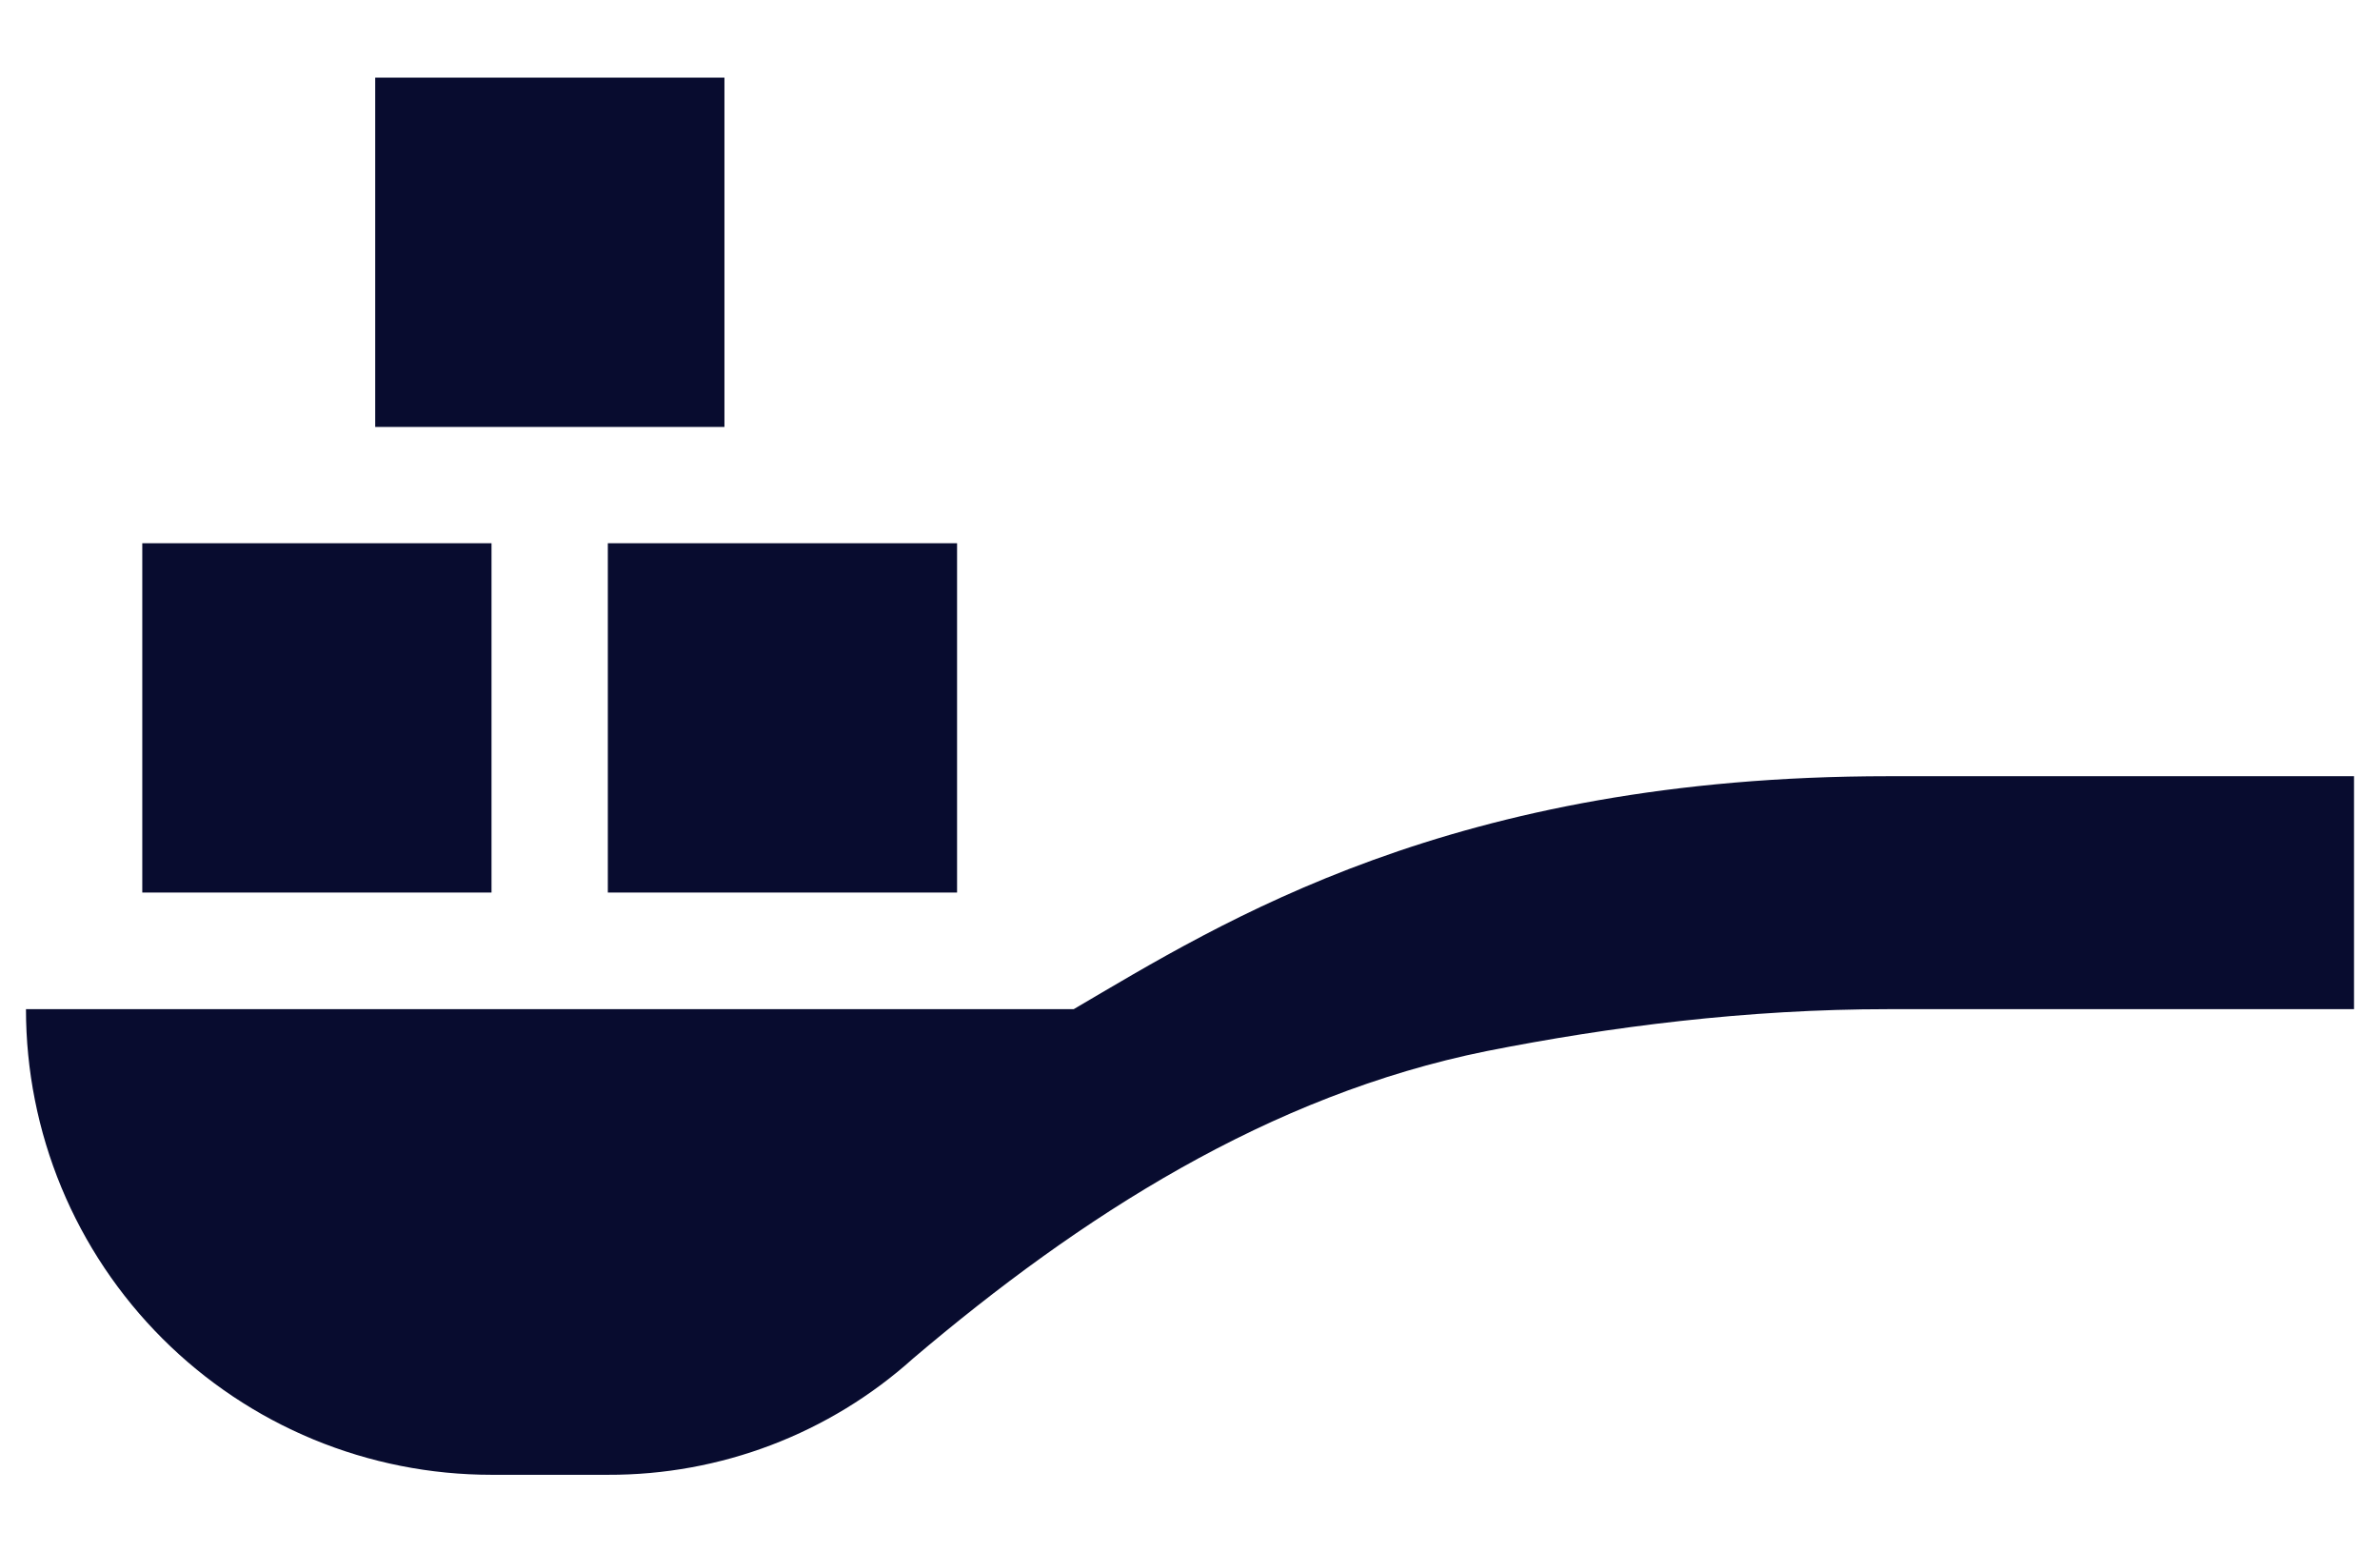 <svg width="23" height="15" viewBox="0 0 23 15" fill="none" xmlns="http://www.w3.org/2000/svg">
<path d="M4.75 8.624H1.375V5.249H4.75V8.624ZM9.249 5.249H5.874V8.624H9.249V5.249ZM7.001 0.75H3.626V4.125H7.001V0.75ZM18.25 7.5C14.031 7.5 11.816 8.907 10.376 9.751H0.251C0.251 10.342 0.367 10.927 0.593 11.473C0.819 12.019 1.151 12.515 1.569 12.933C1.986 13.35 2.482 13.682 3.028 13.908C3.574 14.134 4.159 14.25 4.75 14.25H5.874C6.962 14.254 8.014 13.854 8.824 13.126C10.442 11.752 12.264 10.581 14.367 10.156C15.561 9.92 16.879 9.751 18.25 9.751H22.749V7.5H18.25Z" fill="#080C2F"/>
</svg>

